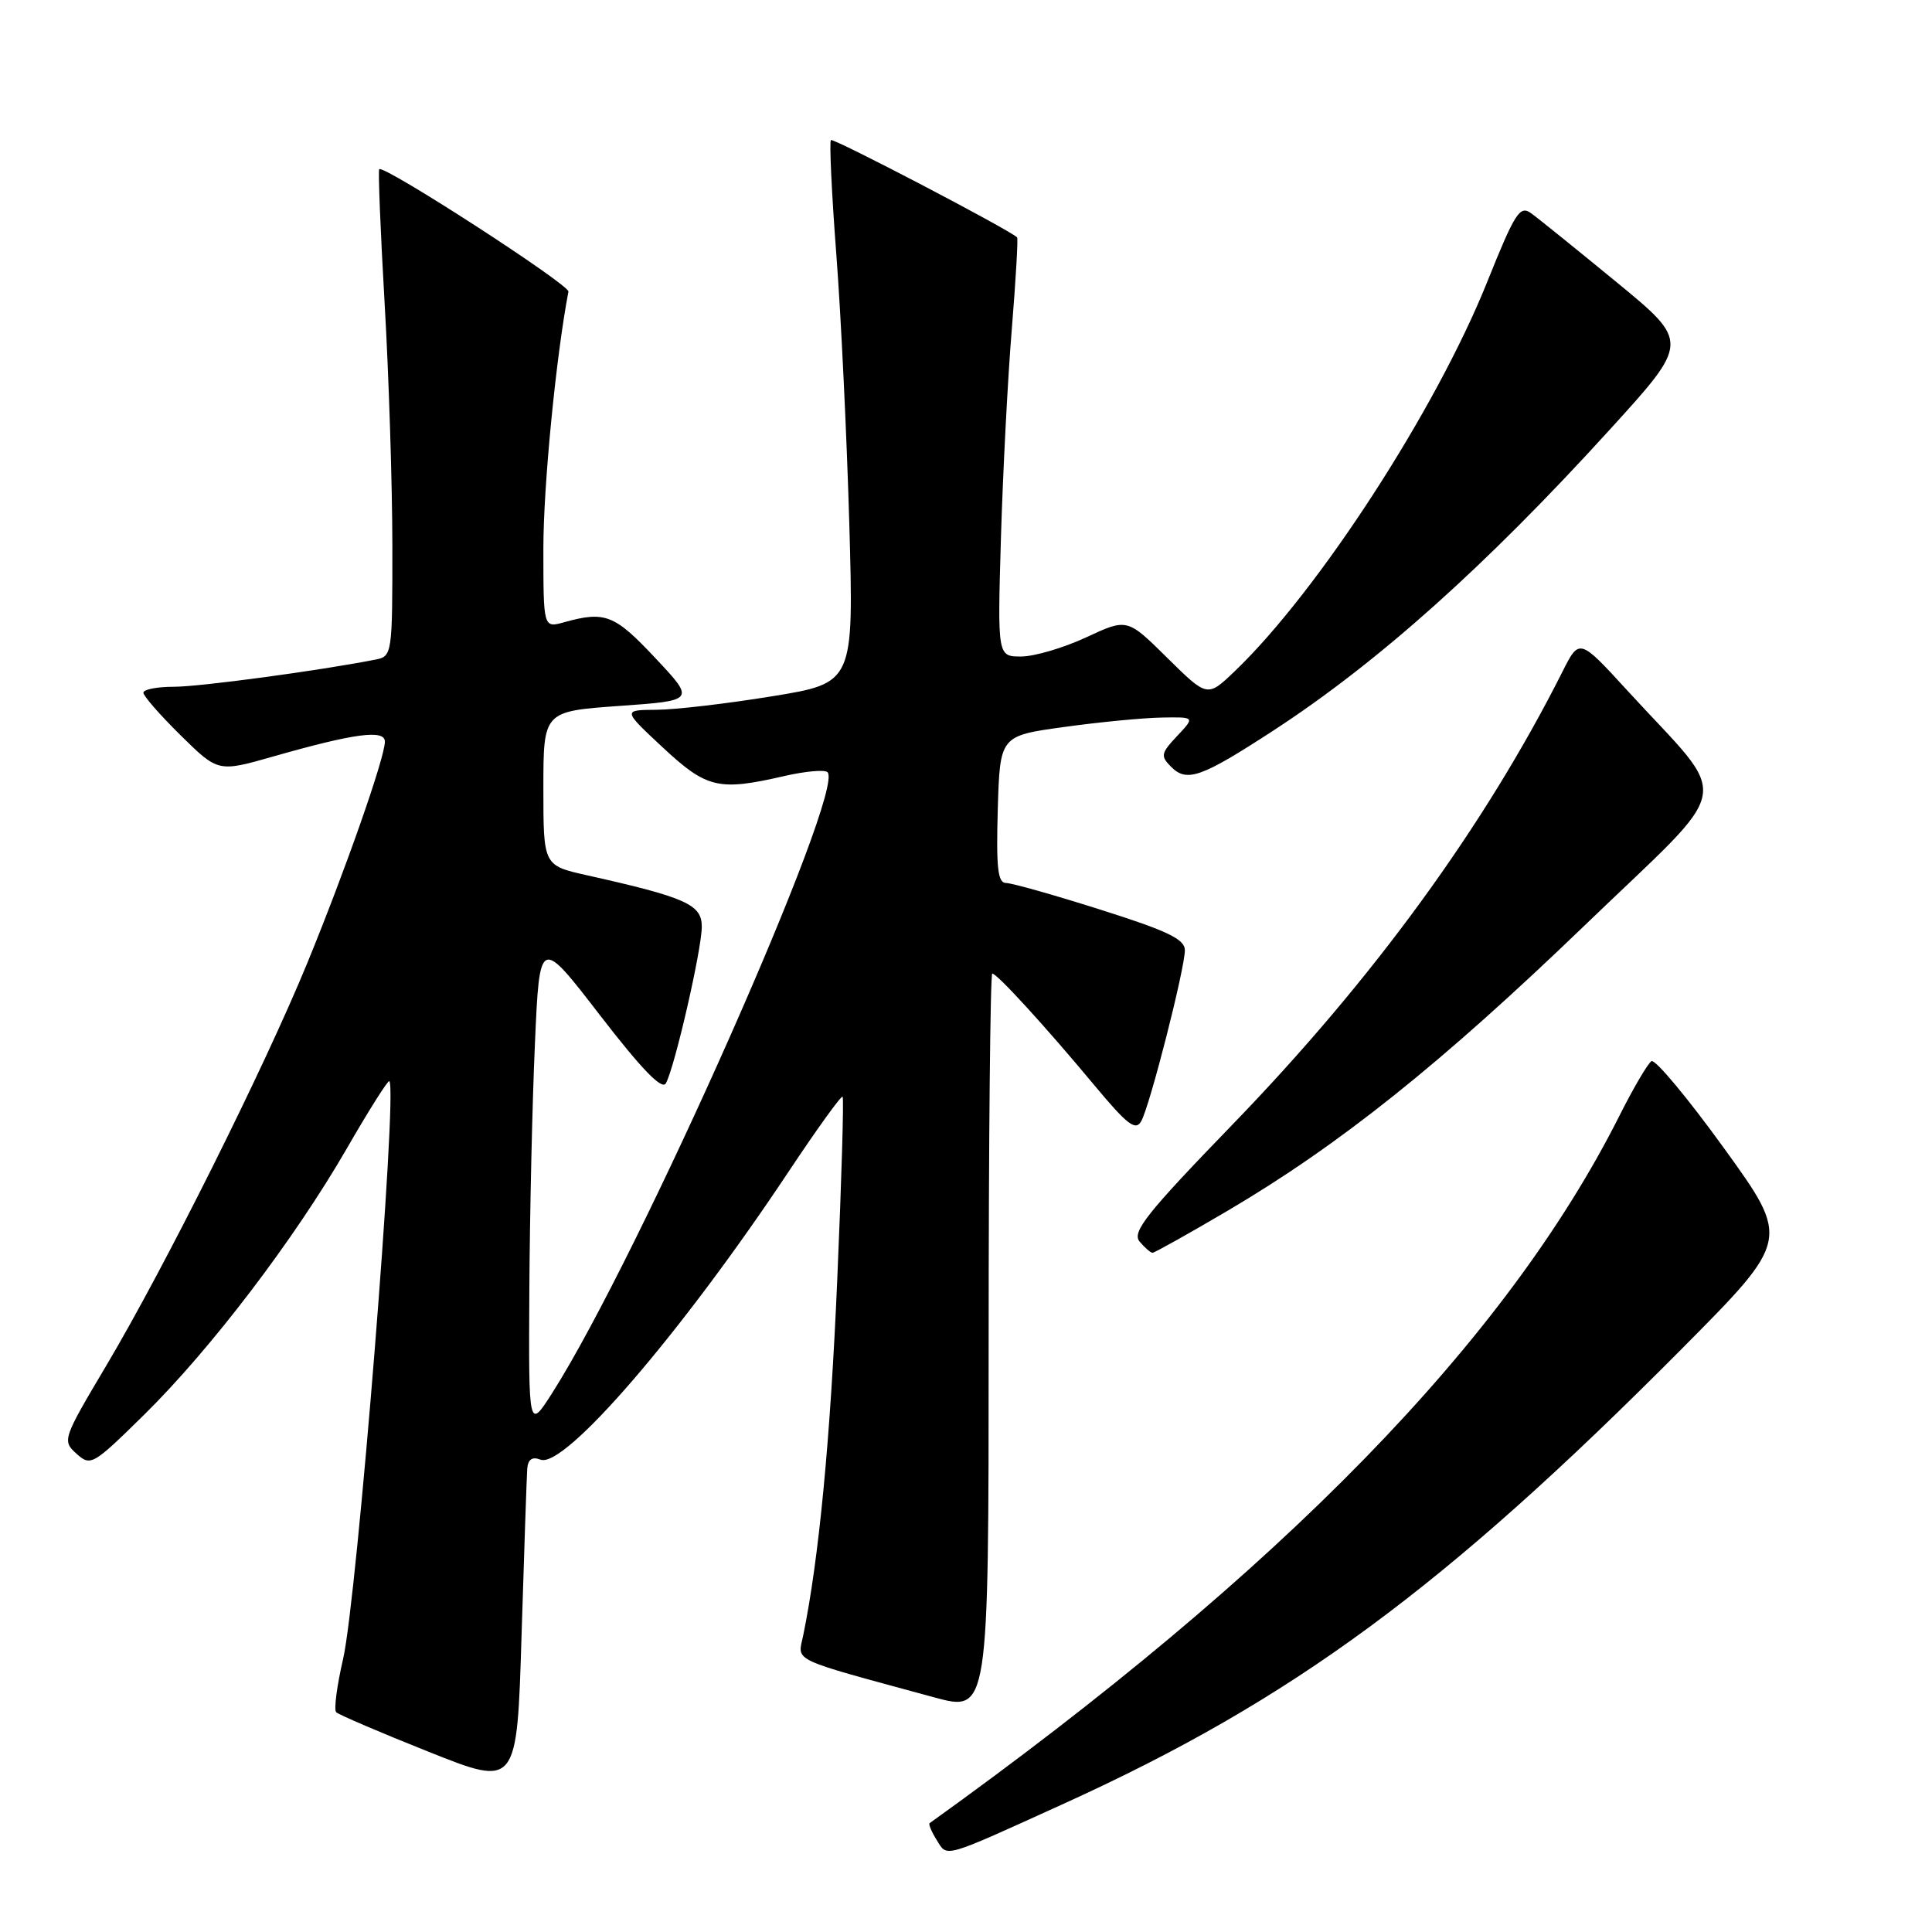 <?xml version="1.0" encoding="UTF-8" standalone="no"?>
<!DOCTYPE svg PUBLIC "-//W3C//DTD SVG 1.1//EN" "http://www.w3.org/Graphics/SVG/1.1/DTD/svg11.dtd" >
<svg xmlns="http://www.w3.org/2000/svg" xmlns:xlink="http://www.w3.org/1999/xlink" version="1.1" viewBox="0 0 256 256">
 <g >
 <path fill="currentColor"
d=" M 141.00 238.98 C 171.22 225.25 191.40 210.39 222.85 178.72 C 237.20 164.27 237.20 164.27 228.46 152.17 C 223.65 145.51 219.31 140.31 218.83 140.61 C 218.35 140.90 216.42 144.18 214.56 147.89 C 199.57 177.64 169.89 208.08 123.18 241.58 C 123.01 241.70 123.42 242.70 124.11 243.80 C 125.56 246.13 124.71 246.38 141.00 238.98 Z  M 69.86 194.64 C 69.96 193.37 70.51 192.98 71.62 193.41 C 74.79 194.63 90.23 176.71 104.50 155.24 C 108.25 149.60 111.47 145.13 111.65 145.32 C 111.83 145.50 111.51 156.41 110.94 169.57 C 110.03 190.70 108.51 206.58 106.43 216.69 C 105.70 220.25 104.38 219.62 123.75 224.90 C 131.00 226.87 131.00 226.87 131.00 177.94 C 131.00 151.02 131.22 129.00 131.48 129.00 C 132.11 129.00 138.49 135.97 145.04 143.84 C 149.39 149.06 150.48 149.89 151.22 148.56 C 152.37 146.52 157.00 128.35 157.00 125.91 C 157.00 124.45 154.72 123.35 145.83 120.54 C 139.69 118.59 134.05 117.00 133.30 117.00 C 132.21 117.00 131.99 114.98 132.21 107.25 C 132.50 97.50 132.50 97.50 141.00 96.33 C 145.68 95.68 151.49 95.12 153.92 95.08 C 158.35 95.00 158.35 95.00 155.98 97.52 C 153.82 99.82 153.75 100.18 155.19 101.62 C 157.27 103.70 159.17 103.02 168.70 96.82 C 182.58 87.78 196.85 75.02 213.32 56.91 C 223.86 45.33 223.86 45.33 214.23 37.41 C 208.93 33.06 203.83 28.94 202.90 28.27 C 201.39 27.16 200.76 28.14 197.04 37.41 C 190.22 54.38 174.63 78.40 163.59 88.96 C 159.98 92.41 159.98 92.41 154.67 87.17 C 149.36 81.92 149.36 81.92 143.93 84.45 C 140.94 85.84 137.08 86.98 135.33 86.99 C 132.17 87.00 132.17 87.00 132.63 71.25 C 132.89 62.59 133.53 50.15 134.07 43.60 C 134.60 37.06 134.92 31.59 134.77 31.45 C 133.60 30.36 110.42 18.25 110.10 18.56 C 109.88 18.79 110.20 25.62 110.82 33.74 C 111.44 41.86 112.21 57.95 112.54 69.50 C 113.13 90.50 113.13 90.50 102.31 92.26 C 96.37 93.23 89.47 94.04 87.00 94.05 C 82.50 94.08 82.50 94.08 87.82 99.04 C 93.65 104.47 95.21 104.84 103.92 102.83 C 106.71 102.19 109.29 101.96 109.65 102.32 C 112.06 104.72 84.68 166.47 73.22 184.50 C 70.04 189.50 70.04 189.50 70.14 171.00 C 70.20 160.82 70.53 146.12 70.88 138.32 C 71.50 124.14 71.50 124.14 79.49 134.51 C 85.01 141.67 87.72 144.47 88.23 143.55 C 89.39 141.47 92.99 125.82 92.99 122.79 C 93.00 119.85 90.90 118.91 77.74 115.97 C 72.00 114.68 72.00 114.68 72.00 104.47 C 72.00 94.26 72.00 94.26 82.06 93.54 C 92.13 92.83 92.13 92.83 86.81 87.17 C 81.44 81.44 80.17 80.94 74.75 82.45 C 72.00 83.22 72.00 83.22 72.00 72.64 C 72.00 64.38 73.68 47.19 75.32 38.64 C 75.49 37.74 50.86 21.80 50.25 22.42 C 50.09 22.58 50.41 30.54 50.96 40.11 C 51.52 49.67 51.98 64.13 51.99 72.23 C 52.00 86.72 51.96 86.97 49.75 87.40 C 42.29 88.87 26.48 91.00 23.05 91.00 C 20.82 91.00 19.00 91.35 19.00 91.79 C 19.00 92.22 21.23 94.77 23.95 97.45 C 28.90 102.32 28.90 102.32 36.20 100.24 C 46.99 97.16 51.00 96.63 51.00 98.27 C 51.00 100.37 45.76 115.32 40.72 127.60 C 35.01 141.51 21.86 167.85 14.10 180.92 C 8.30 190.68 8.23 190.90 10.13 192.62 C 12.01 194.32 12.30 194.15 19.12 187.44 C 27.95 178.74 39.01 164.21 45.95 152.19 C 48.88 147.10 51.42 143.09 51.59 143.26 C 52.72 144.38 47.31 211.85 45.46 219.83 C 44.64 223.38 44.22 226.56 44.55 226.88 C 44.87 227.20 50.39 229.57 56.82 232.13 C 68.50 236.79 68.50 236.79 69.11 216.65 C 69.45 205.57 69.79 195.66 69.86 194.64 Z  M 162.60 160.47 C 177.48 151.71 190.92 140.97 210.02 122.58 C 230.17 103.18 229.53 106.67 215.66 91.53 C 209.27 84.55 209.27 84.55 207.02 89.03 C 196.72 109.47 181.92 129.79 163.31 149.01 C 151.92 160.78 149.96 163.25 151.00 164.51 C 151.69 165.33 152.46 166.00 152.72 166.00 C 152.98 166.00 157.43 163.51 162.60 160.47 Z "/>
</g>
</svg>